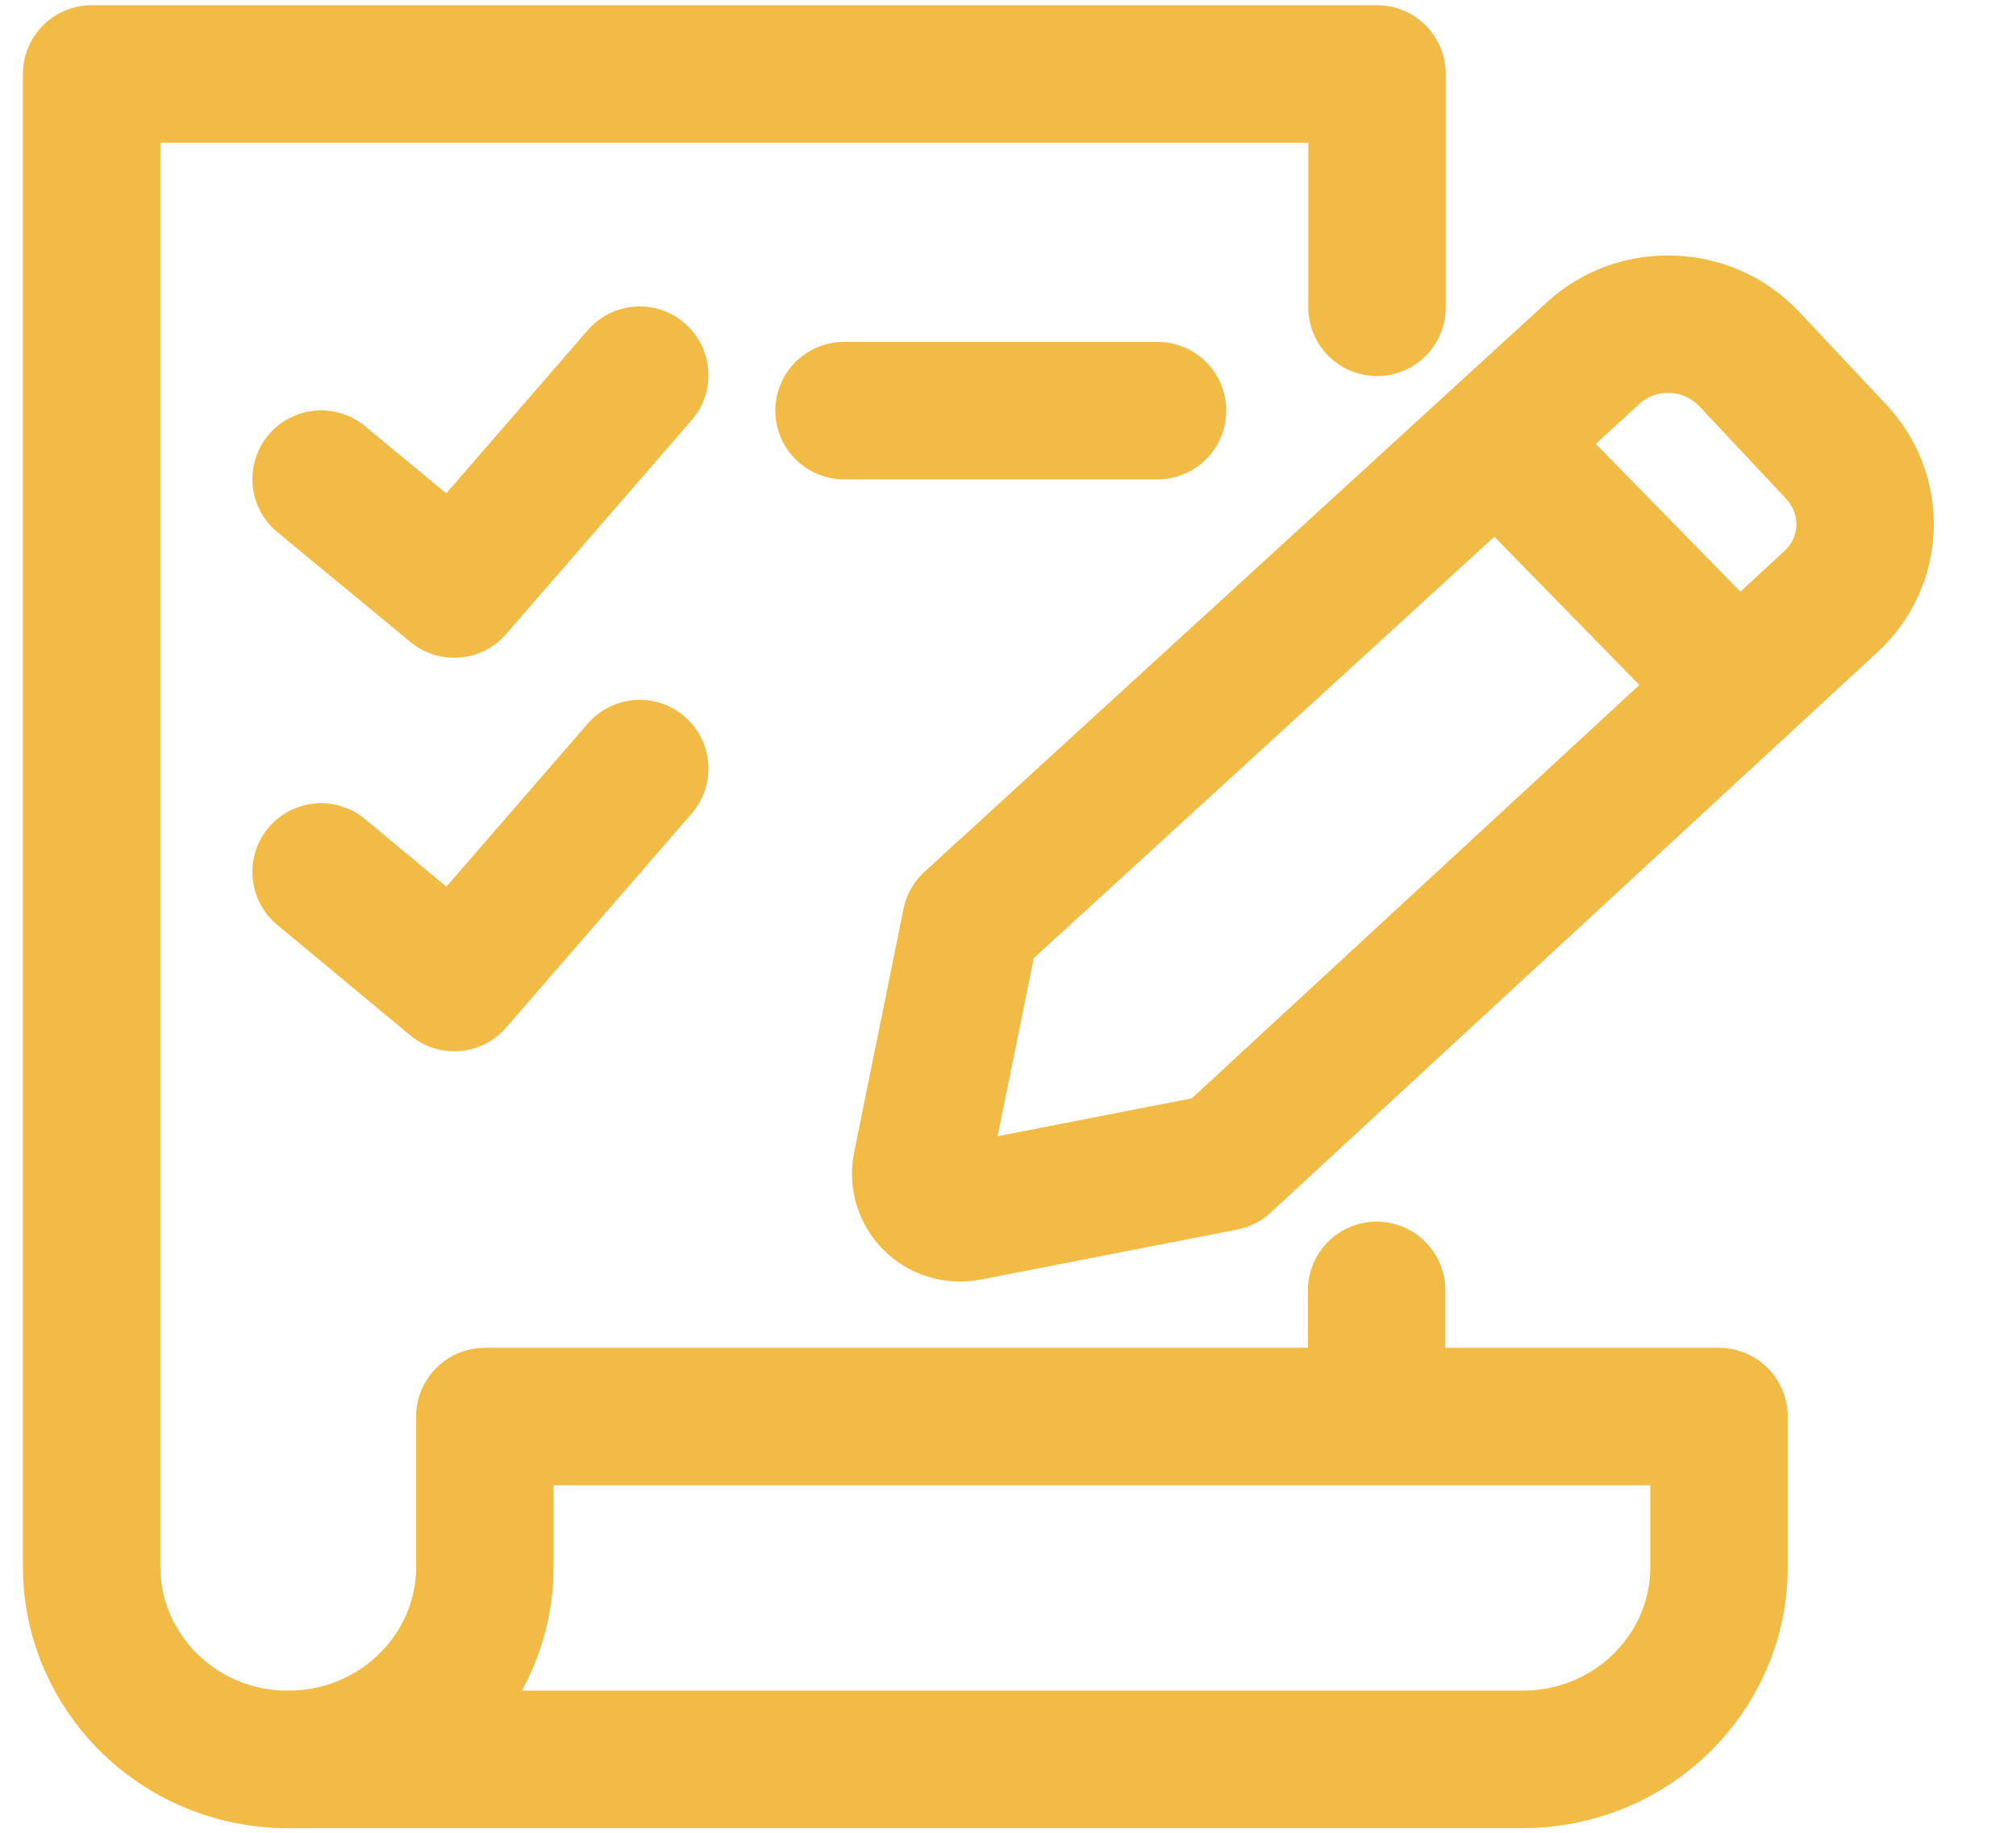 <svg width="22" height="20" viewBox="0 0 22 20" fill="none" xmlns="http://www.w3.org/2000/svg">
<path d="M3.148 19.2C2.496 19.2 1.919 18.921 1.522 18.472C1.199 18.102 1 17.623 1 17.101V0.807H15.027V3.354" stroke="#F2BB45" stroke-width="1.5" stroke-linecap="round" stroke-linejoin="round"/>
<path d="M18.759 15.458V17.101C18.759 18.259 17.802 19.199 16.616 19.199H3.148C4.328 19.199 5.291 18.259 5.291 17.101V15.458H18.759Z" stroke="#F2BB45" stroke-width="1.5" stroke-linecap="round" stroke-linejoin="round"/>
<path d="M3.504 5.228L4.957 6.428L6.981 4.094" stroke="#F2BB45" stroke-width="1.5" stroke-linecap="round" stroke-linejoin="round"/>
<path d="M3.504 9.515L4.957 10.722L6.981 8.387" stroke="#F2BB45" stroke-width="1.5" stroke-linecap="round" stroke-linejoin="round"/>
<path d="M9.211 4.481H12.632" stroke="#F2BB45" stroke-width="1.5" stroke-linecap="round" stroke-linejoin="round"/>
<path d="M10.055 12.729L10.595 10.067L17.388 3.851C17.872 3.408 18.636 3.438 19.089 3.918L20.039 4.93C20.48 5.403 20.455 6.131 19.977 6.568L13.358 12.681L10.564 13.226C10.259 13.287 9.999 13.026 10.055 12.729Z" stroke="#F2BB45" stroke-width="1.5" stroke-linecap="round" stroke-linejoin="round"/>
<path d="M16.562 5.045L18.965 7.501" stroke="#F2BB45" stroke-width="1.5" stroke-linecap="round" stroke-linejoin="round"/>
<path d="M15.023 14.081V14.93" stroke="#F2BB45" stroke-width="1.5" stroke-linecap="round" stroke-linejoin="round"/>
</svg>
